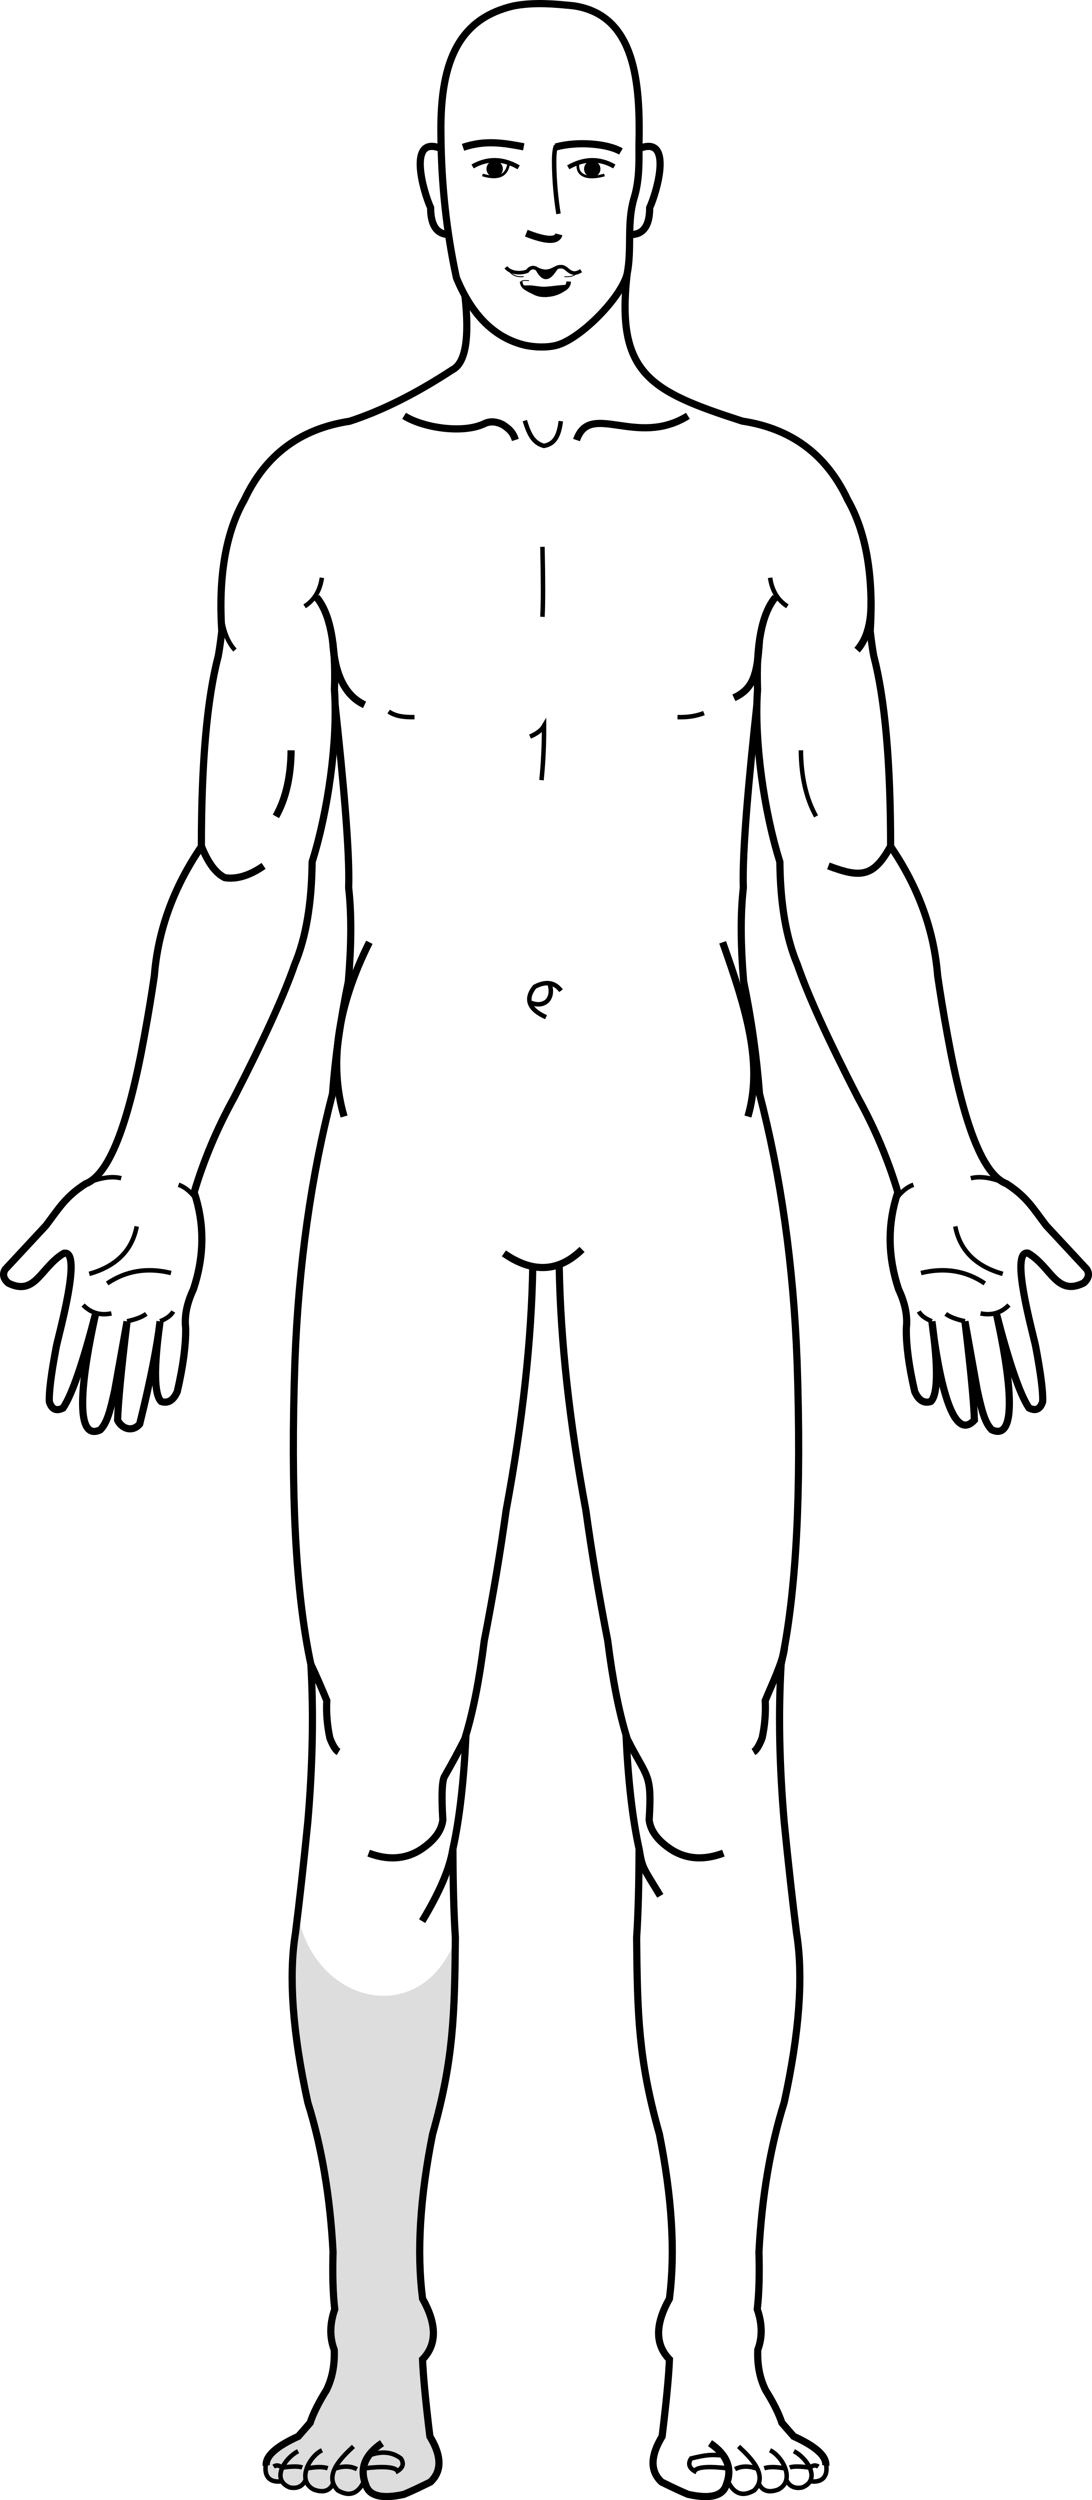 <?xml version="1.0" encoding="UTF-8" standalone="no"?>
<svg
   xmlns:dc="http://purl.org/dc/elements/1.1/"
   xmlns:cc="http://creativecommons.org/ns#"
   xmlns:rdf="http://www.w3.org/1999/02/22-rdf-syntax-ns#"
   xmlns:svg="http://www.w3.org/2000/svg"
   xmlns="http://www.w3.org/2000/svg"
   xmlns:sodipodi="http://sodipodi.sourceforge.net/DTD/sodipodi-0.dtd"
   xmlns:inkscape="http://www.inkscape.org/namespaces/inkscape"
   xml:space="preserve"
   width="102.84mm"
   height="235.316mm"
   version="1.1"
   style="clip-rule:evenodd;fill-rule:evenodd;image-rendering:optimizeQuality;shape-rendering:geometricPrecision;text-rendering:geometricPrecision"
   viewBox="0 0 10284.021 23531.575"
   id="svg184"
   sodipodi:docname="4.svg"
   inkscape:version="1.0.2 (e86c870879, 2021-01-15)"><sodipodi:namedview
   pagecolor="#ffffff"
   bordercolor="#666666"
   borderopacity="1"
   objecttolerance="10"
   gridtolerance="10"
   guidetolerance="10"
   inkscape:pageopacity="0"
   inkscape:pageshadow="2"
   inkscape:window-width="797"
   inkscape:window-height="480"
   id="namedview186"
   showgrid="false"
   inkscape:zoom="0.85830833"
   inkscape:cx="179.01772"
   inkscape:cy="449.03336"
   inkscape:window-x="23"
   inkscape:window-y="15"
   inkscape:window-maximized="0"
   inkscape:current-layer="svg184" />
 <defs
   id="defs4">
  <style
   type="text/css"
   id="style2">
   <![CDATA[
    .str5 {stroke:black;stroke-width:7.62}
    .str4 {stroke:black;stroke-width:8.47}
    .str2 {stroke:black;stroke-width:25.4}
    .str3 {stroke:black;stroke-width:33.87}
    .str1 {stroke:black;stroke-width:42.33}
    .str0 {stroke:black;stroke-width:67.73}
    .fil1 {fill:none}
    .fil2 {fill:black}
    .fil0 {fill:#DDDDDD}
   ]]>
  </style>
 </defs>
 <g
   id="Слой_x0020_1"
   transform="translate(-2763.49,-619.326)">
  <path
   class="fil0"
   d="m 5575,18673 c 183,826 1168,1035 1480,192 -7,726 -17,1152 -214,1847 -119,594 -151,1111 -95,1550 136,242 136,432 0,572 6,156 29,397 69,725 112,184 114,327 5,429 -128,63 -190,91 -249,116 -79,-10 -283,1 -383,-77 -44,-35 -41,28 -83,52 -48,27 -124,-31 -198,-46 -53,-11 -107,21 -141,31 -45,14 -81,-78 -124,-68 -90,20 -142,43 -217,-15 -126,19 -176,-30 -151,-148 -10,-87 91,-179 302,-275 28,-32 66,-74 111,-127 29,-87 81,-190 153,-307 55,-110 80,-237 74,-381 -44,-116 -42,-243 5,-381 -17,-144 -22,-324 -16,-540 -27,-517 -107,-986 -238,-1408 -144,-654 -156,-1333 -90,-1742 z"
   id="path7" />
  <path
   class="fil1 str0"
   d="m 7142,3402 c 45,404 5,637 -120,699 -342,224 -664,385 -966,483 -463,70 -794,317 -992,741 -174,305 -245,718 -212,1237 -12,102 -23,179 -33,232 -106,406 -159,1004 -159,1793 -261,382 -409,788 -443,1217 -25,172 -56,360 -93,562 -157,865 -339,1314 -556,1396 -187,121 -245,224 -372,392 -117,126 -245,263 -384,413 -27,45 -17,88 30,129 257,127 304,-152 523,-281 178,-38 -46,754 -71,878 -48,253 -70,426 -66,519 22,72 65,92 129,60 86,-129 188,-427 308,-893 -19,95 -293,1258 43,1098 64,-66 93,-176 136,-372 77,-432 116,-648 116,-648 -54,449 -84,759 -89,929 46,90 146,110 208,36 100,-404 164,-726 192,-966 -60,434 -57,685 10,754 65,21 115,-10 152,-93 56,-243 82,-443 79,-599 -13,-113 12,-235 73,-364 104,-313 106,-617 7,-913 90,-302 215,-600 377,-893 278,-541 468,-957 569,-1250 106,-250 161,-572 165,-966 147,-467 245,-1139 210,-1622 16,-428 -41,-718 -169,-870"
   id="path9" />
  <path
   class="fil1 str0"
   d="m 5920,7256 c 74,683 139,1379 127,1719 28,247 26,541 -3,883 -73,353 -123,705 -149,1055 -202,776 -320,1615 -354,2517 -43,1235 7,2186 150,2853 27,456 17,952 -29,1488 -40,402 -79,750 -116,1042 -66,408 -27,939 116,1593 132,422 211,891 238,1408 -6,215 -1,395 16,540 -48,138 -49,265 -5,381 6,144 -19,271 -74,381 -73,117 -124,219 -153,307 -46,53 -83,95 -111,127 -211,96 -311,188 -302,275"
   id="path11" />
  <path
   class="fil1 str0"
   d="m 9891,7256 c -74,683 -139,1379 -127,1719 -28,247 -26,541 3,883 73,353 123,705 149,1055 202,776 320,1615 354,2517 43,1235 -7,2186 -150,2853 -27,456 -17,952 29,1488 40,402 79,750 116,1042 66,408 27,939 -116,1593 -132,422 -211,891 -238,1408 6,215 1,395 -16,540 48,138 49,265 5,381 -6,144 19,271 74,381 73,117 124,219 153,307 46,53 83,95 111,127 211,96 311,188 302,275"
   id="path13" />
  <path
   class="fil1 str0"
   d="m 7509,12416 c 272,189 517,177 736,-37"
   id="path15" />
  <path
   class="fil1 str0"
   d="m 7781,12540 c -12,697 -96,1461 -251,2294 -54,393 -123,802 -206,1228 -47,378 -109,686 -184,925 -58,115 -123,235 -193,357 -22,50 -26,185 -13,405 -13,106 -86,201 -220,286 -140,84 -300,93 -479,26"
   id="path17" />
  <path
   class="fil1 str0"
   d="m 8030,12540 c 12,697 96,1461 251,2294 54,393 123,802 206,1228 47,378 109,686 184,925 191,379 233,315 206,762 13,106 86,201 220,286 140,84 300,93 479,26"
   id="path19" />
  <path
   class="fil1 str0"
   d="m 7152,16946 c -20,435 -61,794 -124,1078 -29,181 -125,406 -289,677"
   id="path21" />
  <path
   class="fil1 str0"
   d="m 8659,16946 c 20,435 61,794 124,1078 29,181 35,168 199,439"
   id="path23" />
  <path
   class="fil1 str0"
   d="m 7029,18024 c 1,326 8,604 23,833 -7,726 -17,1152 -214,1847 -119,594 -151,1111 -95,1550 136,242 136,432 0,572 6,156 29,397 69,725 112,184 114,327 5,429 -128,63 -190,91 -249,116 -208,46 -328,16 -360,-90 -60,-152 -9,-283 153,-392"
   id="path25" />
  <path
   class="fil1 str0"
   d="m 8782,18024 c -1,326 -8,604 -23,833 7,726 17,1152 214,1847 119,594 151,1111 95,1550 -136,242 -136,432 0,572 -6,156 -29,397 -69,725 -112,184 -114,327 -5,429 128,63 190,91 249,116 208,46 328,16 360,-90 60,-152 9,-283 -153,-392"
   id="path27" />
  <path
   class="fil1 str1"
   d="m 6195,23966 c -57,126 -141,157 -251,92 -139,-144 41,-313 148,-413"
   id="path29" />
  <path
   class="fil1 str1"
   d="m 9616,23966 c 57,126 141,157 251,92 139,-144 -41,-313 -148,-413"
   id="path31" />
  <path
   class="fil1 str1"
   d="m 5902,23992 c -32,72 -93,92 -183,59 -165,-84 -43,-312 77,-370"
   id="path33" />
  <path
   class="fil1 str1"
   d="m 9909,23992 c 32,72 93,92 183,59 165,-84 43,-312 -77,-370"
   id="path35" />
  <path
   class="fil1 str1"
   d="m 5643,23958 c -29,63 -79,87 -151,73 -178,-72 -49,-276 79,-341"
   id="path37" />
  <path
   class="fil1 str1"
   d="m 10168,23958 c 29,63 79,87 151,73 178,-72 49,-276 -79,-341"
   id="path39" />
  <path
   class="fil1 str1"
   d="m 5270,23801 c -25,118 26,191 151,171"
   id="path41" />
  <path
   class="fil1 str1"
   d="m 10541,23801 c 25,118 -26,191 -151,171"
   id="path43" />
  <path
   class="fil1 str0"
   d="m 4661,8585 c 62,156 136,255 220,295 112,17 234,-20 365,-111"
   id="path45" />
  <path
   class="fil1 str0"
   d="m 11150,8585 c -160,290 -280,300 -585,184"
   id="path47" />
  <path
   class="fil1 str0"
   d="m 5362,8303 c 93,-166 141,-374 143,-622"
   id="path49" />
  <path
   class="fil1 str1"
   d="m 10449,8303 c -93,-166 -141,-374 -143,-622"
   id="path51" />
  <path
   class="fil1 str1"
   d="m 5632,6326 c 91,-58 145,-147 163,-269"
   id="path53" />
  <path
   class="fil1 str1"
   d="m 10179,6326 c -91,-58 -145,-147 -163,-269"
   id="path55" />
  <path
   class="fil1 str0"
   d="m 6197,7253 c -181,-84 -281,-282 -300,-594"
   id="path57" />
  <path
   class="fil1 str0"
   d="m 9675,7187 c 181,-84 220,-216 240,-528"
   id="path59" />
  <path
   class="fil1 str1"
   d="m 4845,6270 c -5,209 39,365 131,468"
   id="path61" />
  <path
   class="fil1 str0"
   d="m 10966,6270 c 5,209 -39,365 -131,468"
   id="path63" />
  <path
   class="fil1 str0"
   d="m 6919,2018 c -322,-133 -171,401 -100,556 0,164 56,249 169,253"
   id="path65" />
  <path
   class="fil1 str0"
   d="m 8782,2018 c 322,-133 171,401 100,556 0,164 -56,249 -169,253"
   id="path67" />
  <path
   class="fil1 str0"
   d="m 6242,9488 c -302,603 -382,1150 -238,1640"
   id="path69" />
  <path
   class="fil1 str0"
   d="m 9569,9488 c 225,634 382,1150 238,1640"
   id="path71" />
  <path
   class="fil1 str1"
   d="m 6424,7316 c 67,47 146,54 243,53"
   id="path73" />
  <path
   class="fil1 str1"
   d="m 9393,7331 c -81,30 -152,40 -249,38"
   id="path75" />
  <path
   class="fil1 str0"
   d="m 6569,4533 c 186,116 564,171 762,71 59,-25 116,-14 169,13 82,53 101,94 117,143"
   id="path77" />
  <path
   class="fil1 str0"
   d="m 9242,4533 c -484,302 -922,-142 -1049,228"
   id="path79" />
  <path
   class="fil1 str1"
   d="m 7706,4578 c 40,130 80,211 180,238 106,-19 142,-101 159,-233"
   id="path81" />
  <path
   class="fil1 str0"
   d="m 5691,16283 c 45,95 95,209 150,342 -6,119 4,236 29,352 27,71 55,116 82,132"
   id="path83" />
  <path
   class="fil1 str0"
   d="m 10151,16128 c -5,108 -126,364 -181,497 6,119 -4,236 -29,352 -27,71 -55,116 -82,132"
   id="path85" />
  <path
   class="fil1 str0"
   d="m 7124,2006 c 207,-70 377,-42 572,-5"
   id="path87" />
  <path
   class="fil1 str1"
   d="m 7214,2186 c 140,-80 284,-78 434,8"
   id="path89" />
  <path
   class="fil1 str1"
   d="m 8549,2186 c -140,-80 -284,-78 -434,8"
   id="path91" />
  <path
   class="fil1 str2"
   d="m 7307,2266 c 150,45 233,7 248,-114"
   id="path93" />
  <path
   class="fil1 str2"
   d="m 8456,2266 c -150,45 -270,13 -248,-114"
   id="path95" />
  <circle
   class="fil2"
   cx="7422"
   cy="2209"
   r="77"
   id="circle97" />
  <circle
   class="fil2"
   cx="8341"
   cy="2209"
   r="77"
   id="circle99" />
  <path
   class="fil1 str1"
   d="m 3587,11753 c 128,-51 234,-66 318,-44"
   id="path101" />
  <path
   class="fil1 str1"
   d="m 4612,11907 c -52,-70 -107,-116 -167,-137"
   id="path103" />
  <path
   class="fil1 str1"
   d="m 11199,11907 c 52,-70 107,-116 167,-137"
   id="path105" />
  <path
   class="fil1 str1"
   d="m 3604,12609 c 255,-72 404,-221 447,-447"
   id="path107" />
  <path
   class="fil1 str1"
   d="m 3773,12699 c 178,-120 378,-153 601,-98"
   id="path109" />
  <path
   class="fil1 str1"
   d="m 3546,12902 c 72,74 162,101 267,79"
   id="path111" />
  <path
   class="fil1 str1"
   d="m 3960,13055 c 83,-18 144,-41 181,-70"
   id="path113" />
  <path
   class="fil1 str1"
   d="m 4271,13055 c 62,-24 103,-55 124,-92"
   id="path115" />
  <path
   class="fil1 str1"
   d="m 11540,13055 c -62,-24 -103,-55 -124,-92"
   id="path117" />
  <path
   class="fil1 str1"
   d="m 7872,5766 c 7,318 7,537 0,659"
   id="path119" />
  <path
   class="fil1 str1"
   d="m 7755,7552 c 64,-27 108,-60 132,-101 1,175 -7,345 -24,511"
   id="path121" />
  <path
   class="fil1 str1"
   d="m 7906,10193 c -164,-74 -200,-170 -108,-286 106,-56 189,-44 249,37"
   id="path123" />
  <path
   class="fil1 str1"
   d="m 7765,10058 c 126,49 217,-37 176,-173"
   id="path125" />
  <path
   class="fil1 str1"
   d="m 6186,23852 c 180,-22 299,-16 321,25 52,-32 63,-72 32,-119 -83,-63 -184,-72 -303,-27"
   id="path127" />
  <path
   class="fil1 str1"
   d="m 9625,23852 c -180,-22 -299,-16 -321,25 -52,-32 -63,-72 -32,-119 139,-33 183,-39 303,-27"
   id="path129" />
  <path
   class="fil1 str1"
   d="m 5421,23845 c 83,-14 159,-14 189,-2"
   id="path131" />
  <path
   class="fil1 str1"
   d="m 10390,23845 c -83,-14 -159,-14 -189,-2"
   id="path133" />
  <path
   class="fil1 str1"
   d="m 5651,23853 c 85,-17 152,-18 199,-3"
   id="path135" />
  <path
   class="fil1 str1"
   d="m 10160,23853 c -85,-17 -152,-18 -199,-3"
   id="path137" />
  <path
   class="fil1 str1"
   d="m 5909,23857 c 83,-30 155,-30 216,2"
   id="path139" />
  <path
   class="fil1 str1"
   d="m 9902,23857 c -83,-30 -155,-30 -216,2"
   id="path141" />
  <path
   class="fil1 str1"
   d="m 5421,23845 c -29,-24 -55,-27 -81,-10"
   id="path143" />
  <path
   class="fil1 str1"
   d="m 10390,23845 c 29,-24 55,-27 81,-10"
   id="path145" />
  <path
   class="fil1 str1"
   d="m 8023,2632 c -18,-108 -41,-301 -41,-500 0,-41 3,-93 14,-130 208,-57 490,-31 614,42"
   id="path147" />
  <path
   class="fil1 str0"
   d="m 7997,2003 c 208,-57 490,-31 614,42"
   id="path149" />
  <path
   class="fil1 str3"
   d="m 7528,3135 c 43,56 138,61 201,37 23,-32 50,-41 79,-29 128,77 181,-20 235,-13 64,-10 85,106 193,37"
   id="path151" />
  <path
   class="fil1 str2"
   d="m 7672,3269 c 1,33 19,58 53,75 50,33 107,50 171,50"
   id="path153" />
  <path
   class="fil1 str1"
   d="m 8119,3269 c -1,33 -19,58 -53,75 -50,33 -107,50 -171,50"
   id="path155" />
  <path
   class="fil2 str1"
   d="m 8070,3322 c -132,95 -244,96 -336,4 53,-1 102,14 155,13 59,-1 121,-13 181,-17 z"
   id="path157" />
  <path
   class="fil1 str0"
   d="m 7720,2814 c 188,74 290,77 307,11"
   id="path159" />
  <path
   class="fil2"
   d="m 8001,3172 c -67,105 -131,91 -179,12 -2,-5 -14,-22 -13,-24 5,-12 55,14 96,14 38,0 100,-31 113,-28 4,1 -16,24 -18,27 z"
   id="path161" />
  <path
   class="fil1 str0"
   d="m 8669,3201 c 48,-242 -5,-483 66,-718 50,-165 47,-328 46,-486 14,-590 -28,-1237 -615,-1323 -181,-18 -363,-36 -562,0 -495,114 -698,486 -688,1204 3,470 52,922 146,1356 147,356 363,568 648,635 135,27 241,16 303,-2 227,-68 595,-442 656,-666 z"
   id="path163" />
  <path
   class="fil1 str0"
   d="m 8669,3201 c -105,943 223,1103 1086,1382 463,70 794,317 992,741 174,305 245,718 212,1237 12,102 23,179 33,232 106,406 159,1004 159,1793 261,382 409,788 443,1217 25,172 56,360 93,562 157,865 339,1314 556,1396 187,121 245,224 372,392 117,126 245,263 384,413 27,45 17,88 -30,129 -257,127 -304,-152 -523,-281 -178,-38 46,754 71,878 48,253 70,426 66,519 -22,72 -65,92 -129,60 -86,-129 -188,-427 -308,-893 19,95 293,1258 -43,1098 -64,-66 -93,-176 -136,-372 -77,-432 -116,-648 -116,-648 54,449 84,759 89,929 -264,289 -389,-832 -400,-929 60,434 57,685 -10,754 -65,21 -115,-10 -152,-93 -56,-243 -82,-443 -79,-599 13,-113 -12,-235 -73,-364 -104,-313 -106,-617 -7,-913 -90,-302 -215,-600 -377,-893 -278,-541 -468,-957 -569,-1250 -106,-250 -161,-572 -165,-966 -147,-467 -245,-1139 -210,-1622 -16,-428 41,-718 169,-870"
   id="path165" />
  <path
   class="fil1 str1"
   d="m 12224,11753 c -128,-51 -234,-66 -318,-44"
   id="path167" />
  <path
   class="fil1 str1"
   d="m 12207,12609 c -255,-72 -404,-221 -447,-447"
   id="path169" />
  <path
   class="fil1 str1"
   d="m 12038,12699 c -178,-120 -378,-153 -601,-98"
   id="path171" />
  <path
   class="fil1 str1"
   d="m 12265,12902 c -72,74 -162,101 -267,79"
   id="path173" />
  <path
   class="fil1 str1"
   d="m 11851,13055 c -83,-18 -144,-41 -181,-70"
   id="path175" />
  <path
   class="fil1 str4"
   d="m 7548,3155 c 30,52 79,75 147,68"
   id="path177" />
  <path
   class="fil1 str5"
   d="m 8226,3155 c -30,52 -79,75 -147,68"
   id="path179" />
  <path
   class="fil1 str5"
   d="m 7672,3269 c 8,-10 32,-12 73,-8"
   id="path181" />
 </g>
</svg>
